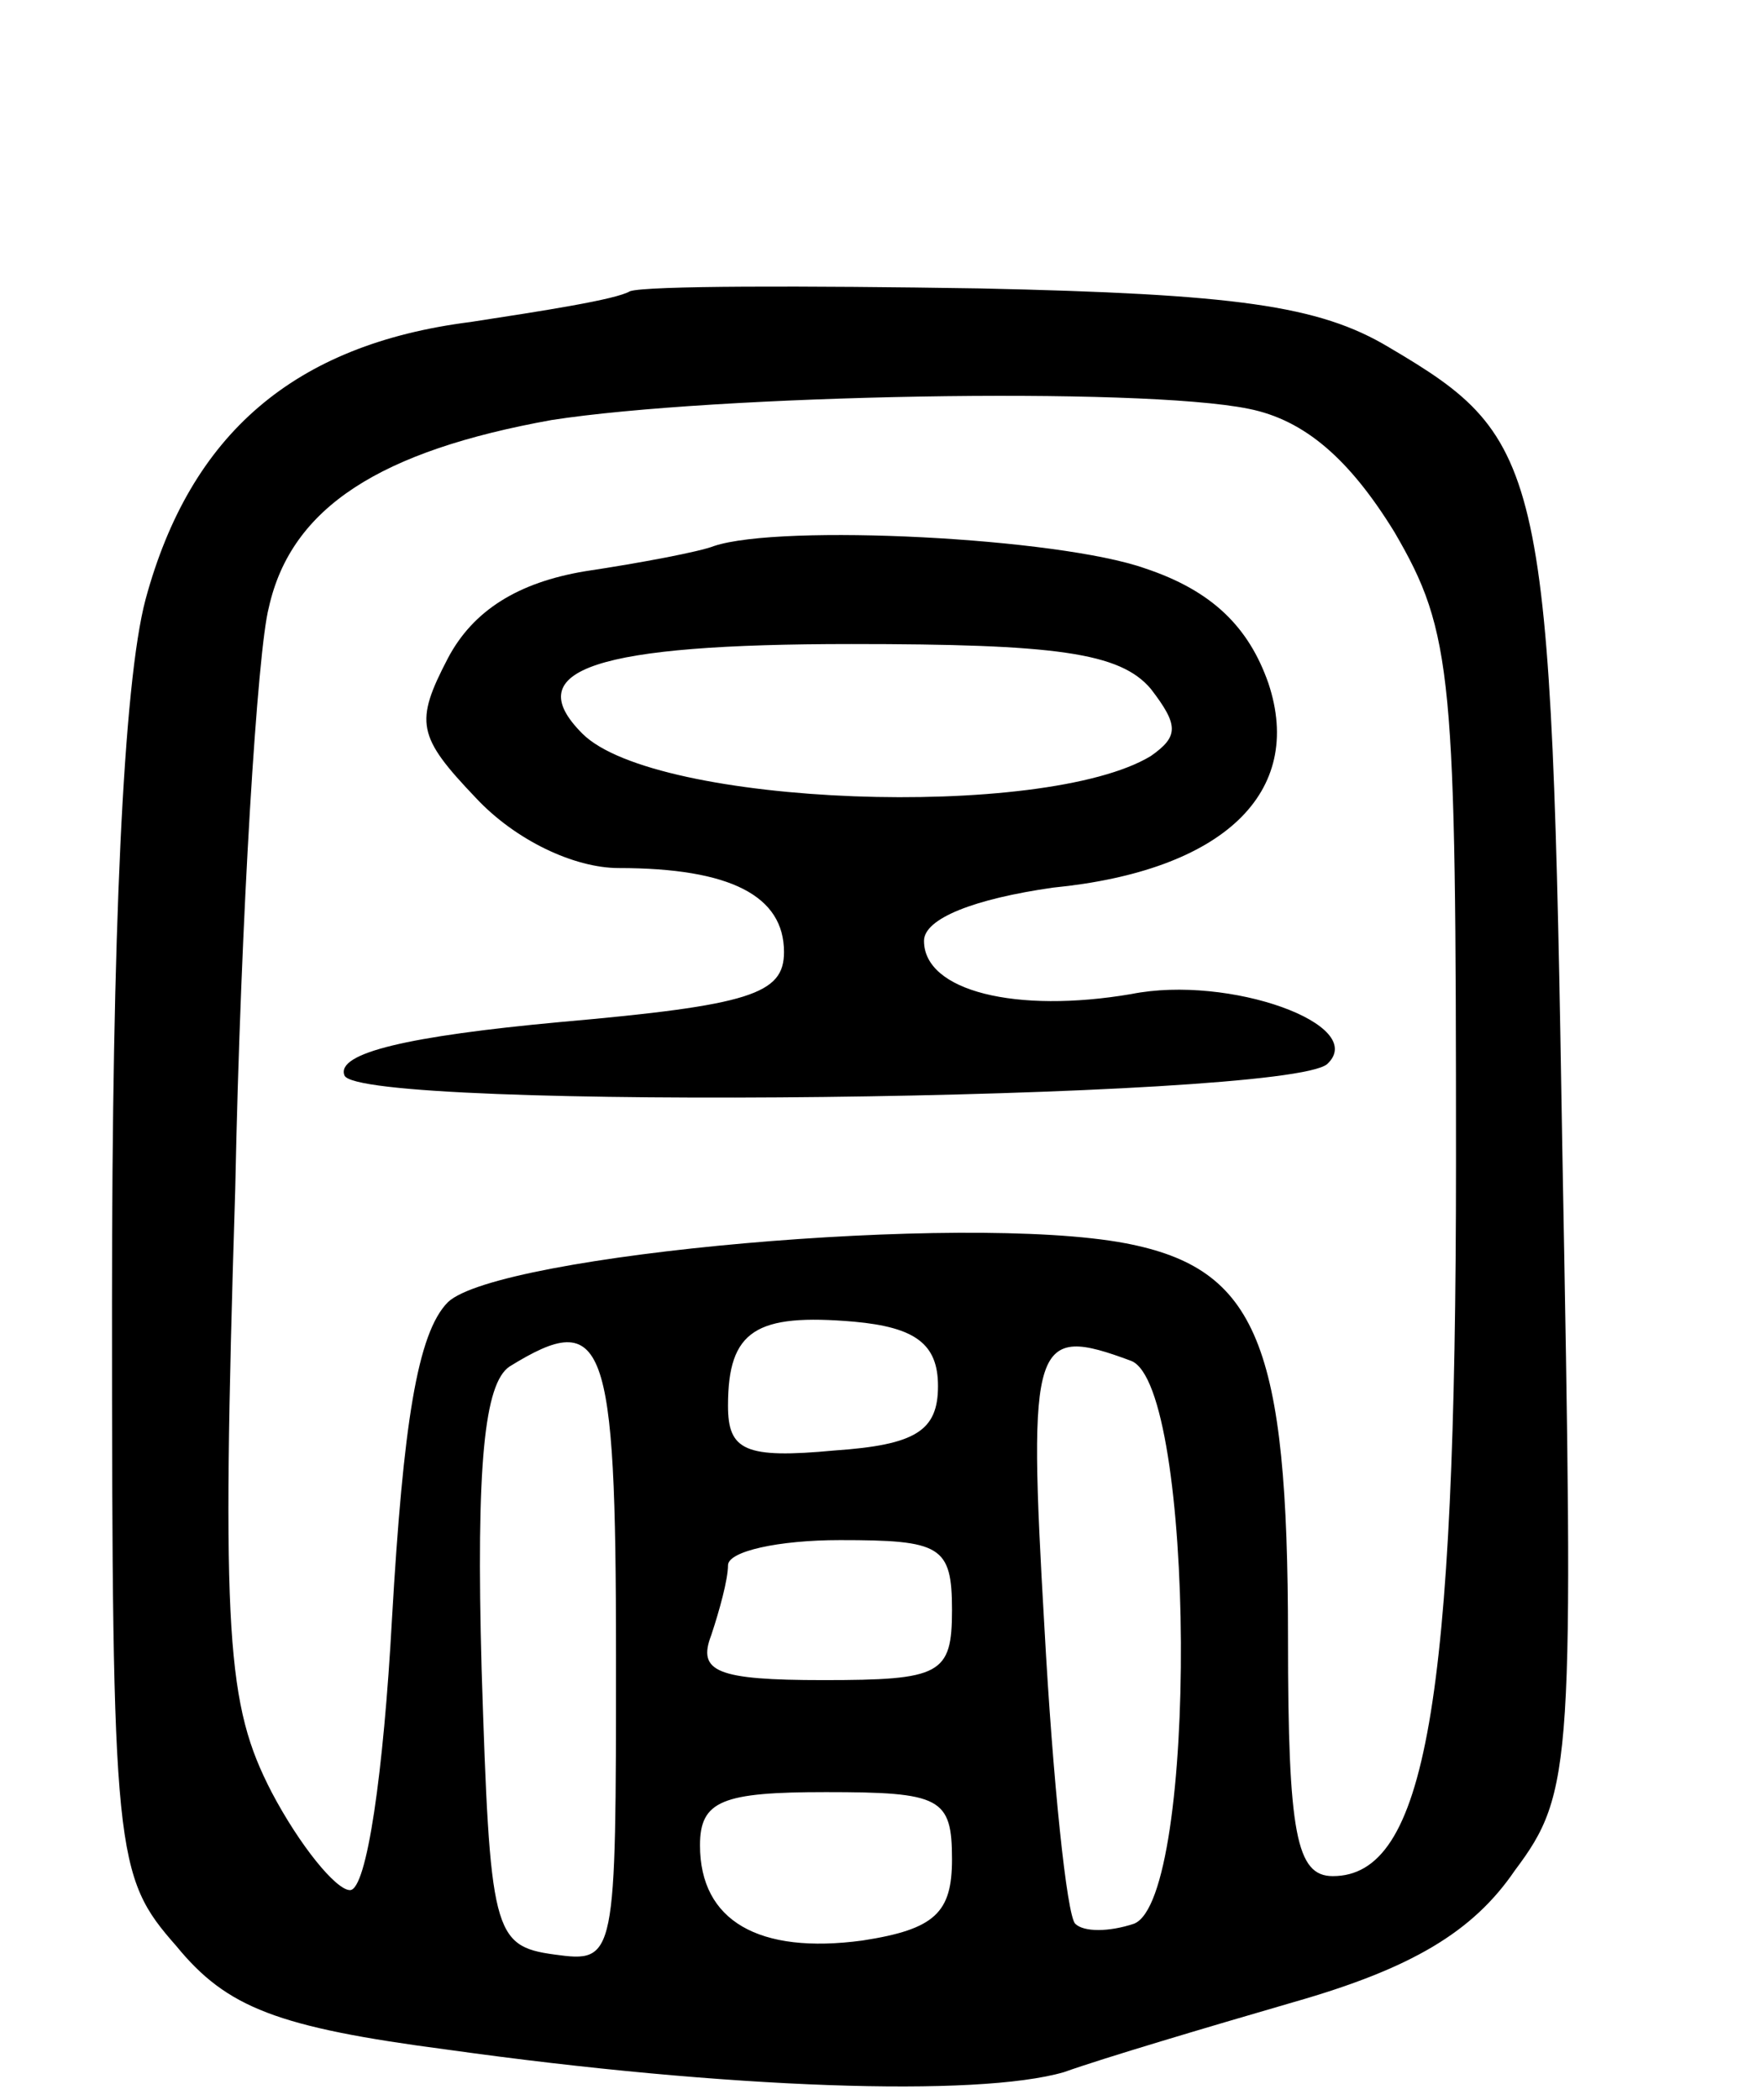<svg version="1.0" xmlns="http://www.w3.org/2000/svg"
 width="63pt" height="75pt" viewBox="0 0 63 75"
 preserveAspectRatio="xMidYMid meet">
<g transform="translate(0,75) scale(0.1,-0.1)"
fill="#000000" stroke="none">
<path d="M225 646 c-5 -3 -31 -7 -57 -11 -63 -8 -100 -40 -116 -99 -8 -30 -12
-120 -12 -251 0 -198 1 -205 23 -230 18 -22 36 -29 97 -37 100 -14 189 -17
220 -8 14 5 51 16 82 25 42 12 64 25 79 47 21 28 21 38 17 256 -4 246 -6 255
-62 288 -25 15 -55 19 -146 21 -63 1 -119 1 -125 -1z m221 -42 c20 -4 36 -18
52 -44 21 -36 22 -51 22 -225 0 -194 -11 -255 -44 -255 -13 0 -16 15 -16 85 0
105 -11 132 -58 141 -58 11 -224 -4 -242 -21 -11 -11 -16 -44 -20 -113 -3 -55
-9 -97 -15 -97 -5 0 -18 16 -28 35 -16 31 -18 55 -13 215 2 99 8 193 12 208 8
36 40 56 101 67 58 9 210 12 249 4z m-111 -349 c0 -16 -8 -21 -37 -23 -32 -3
-38 0 -38 16 0 27 10 33 45 30 22 -2 30 -8 30 -23z m-115 -96 c0 -109 0 -110
-22 -107 -22 3 -23 8 -26 102 -2 73 1 102 10 108 34 21 38 10 38 -103z m184
105 c23 -9 24 -192 1 -201 -9 -3 -18 -3 -21 0 -3 3 -8 51 -11 106 -6 103 -4
108 31 95z m-64 -89 c0 -23 -4 -25 -46 -25 -38 0 -45 3 -40 16 3 9 6 20 6 25
0 5 18 9 40 9 36 0 40 -2 40 -25z m0 -89 c0 -19 -6 -25 -32 -29 -37 -5 -58 7
-58 34 0 16 8 19 45 19 41 0 45 -2 45 -24z"/>
<path d="M255 555 c-5 -2 -26 -6 -46 -9 -24 -4 -40 -14 -49 -31 -12 -23 -11
-28 10 -50 14 -15 35 -25 51 -25 40 0 59 -10 59 -30 0 -15 -12 -19 -80 -25
-54 -5 -80 -11 -77 -19 4 -13 336 -9 351 4 15 14 -35 32 -70 25 -41 -7 -74 1
-74 19 0 8 18 15 46 19 61 6 90 34 77 73 -7 20 -20 33 -44 41 -31 11 -130 16
-154 8z m156 -51 c10 -13 10 -17 0 -24 -38 -23 -177 -18 -203 8 -23 23 5 32
96 32 73 0 96 -3 107 -16z"/>
</g>
</svg>

